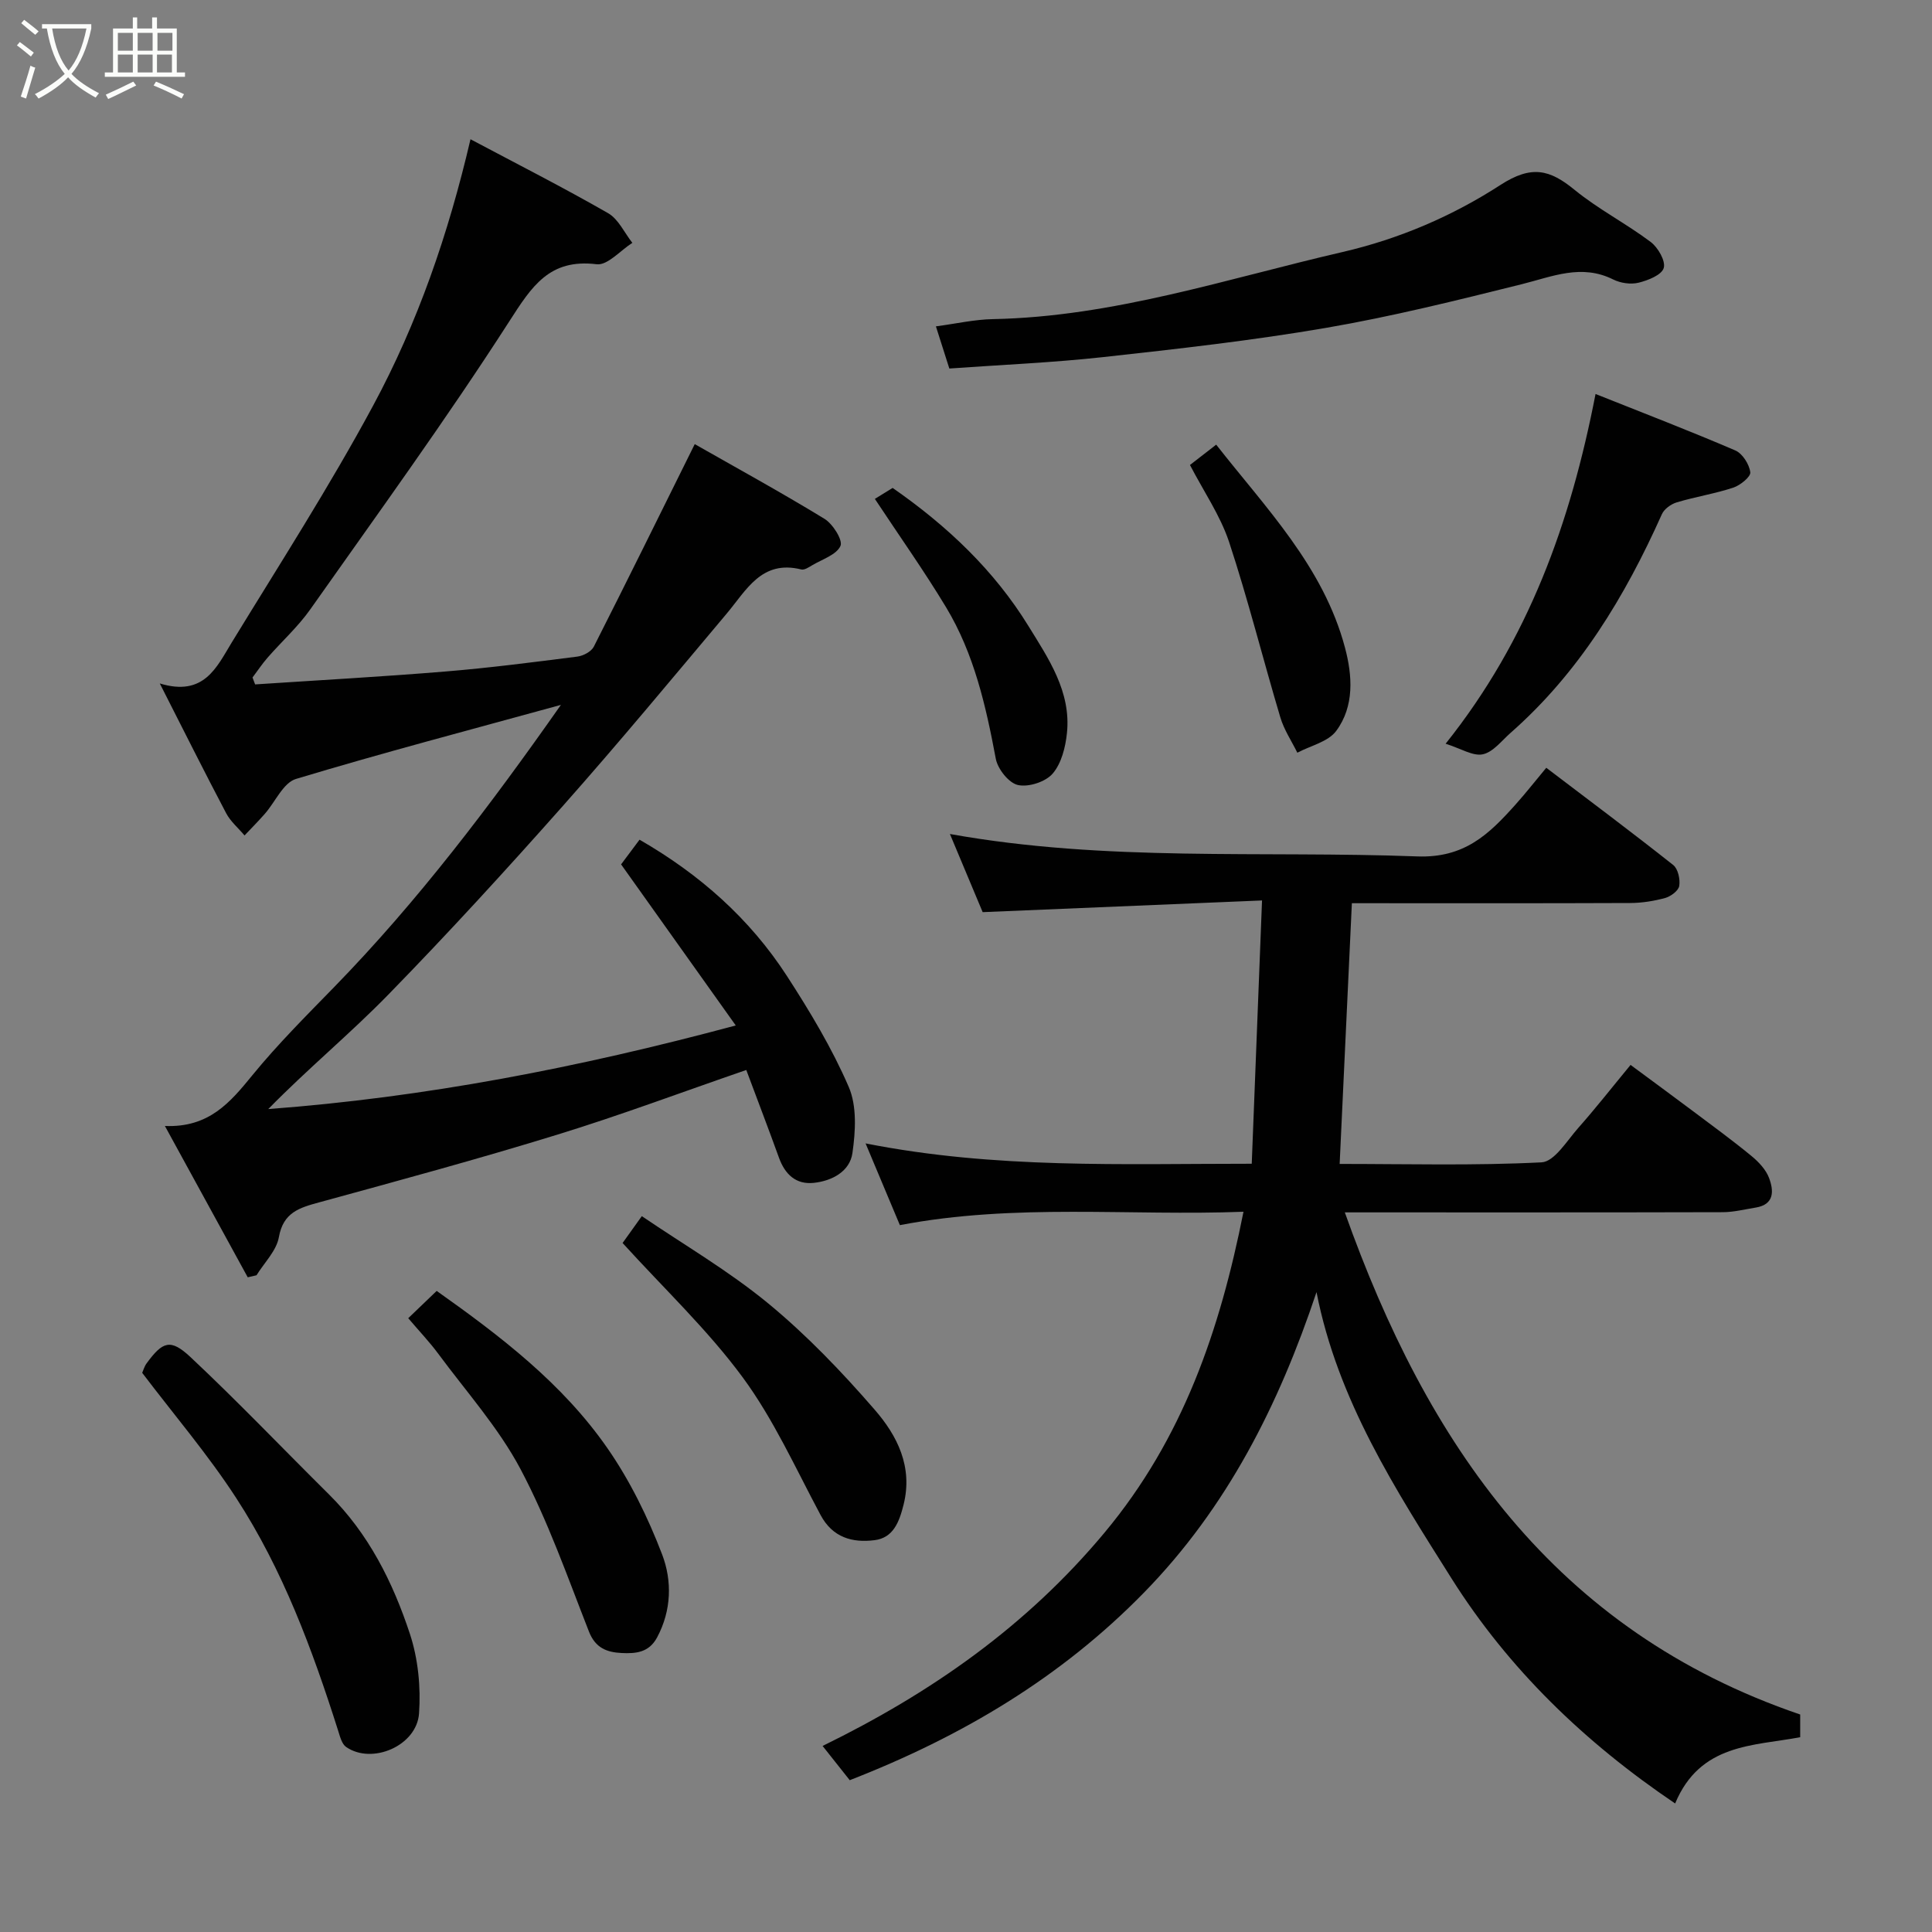 <svg enable-background="new 0 0 400 400" viewBox="0 0 400 400" xmlns="http://www.w3.org/2000/svg"><rect x="0" y="0" width="400" height="400" fill="#808080" stroke="none"/><path d="m6.4 11.7c-1-.8-1.9-1.6-2.9-2.3l.6-.7c.9.7 1.9 1.4 2.9 2.2zm-2.1 8.3c.7-2.1 1.4-4.2 2-6.4.2.1.6.3 1 .4-.7 2.3-1.3 4.4-1.9 6.4zm3-12.8c-1.1-.9-2.1-1.7-2.9-2.4l.6-.7c1 .8 2 1.5 3 2.4zm1.4-1.3v-.9h10.2v.9c-.9 4.2-2.3 7.3-4.1 9.4 1.3 1.4 3.2 2.7 5.7 4-.2.2-.4.5-.7.9-2.5-1.4-4.4-2.7-5.7-4.2-1.4 1.5-3.5 3-6.1 4.4 0 0 0 0-.1-.1-.3-.4-.5-.7-.7-.8 2.7-1.4 4.7-2.8 6.2-4.2-1.8-2.2-3-5.3-3.7-9.4zm9.2 0h-7.1c.6 3.8 1.7 6.7 3.4 8.7 1.7-2 2.9-4.8 3.7-8.7z" fill="#fbfcfa"/><path d="m31.6 3.6h.9v2.3h4.1v9.1h1.7v.9h-16.6v-.9h1.7v-9.1h4.1v-2.3h.9v2.3h3.1v-2.3zm-4 13.3.6.8c-1.9.9-3.8 1.9-5.8 2.8-.2-.3-.3-.6-.5-.9 2-.9 3.9-1.8 5.7-2.7zm-3.2-10.1v3.7h3.1v-3.7zm0 4.5v3.7h3.1v-3.7zm4.1-4.5v3.7h3.1v-3.7zm0 4.5v3.7h3.1v-3.7zm9.1 9.1c-2.1-1.1-4.1-2-5.8-2.7l.5-.8c2.2.9 4.1 1.8 5.8 2.6zm-1.9-13.6h-3.1v3.7h3.1zm-3.2 4.5v3.7h3.1v-3.7z" fill="#fbfcfa"/><g fill="#010101"><path d="m279.89 187c-.86 18.23-1.68 35.83-2.53 53.98 13.94 0 27.9.38 41.81-.33 2.65-.14 5.24-4.46 7.57-7.1 3.59-4.05 6.93-8.32 10.85-13.07 4.49 3.32 8.76 6.45 12.99 9.62 4.05 3.04 8.15 6.03 12.06 9.25 1.48 1.22 2.98 2.81 3.63 4.55.97 2.6 1.16 5.48-2.79 6.12-2.25.36-4.51.94-6.77.95-25.99.07-51.98.04-78.28.04 16.98 47.76 43.28 86.57 94.28 103.96v4.7c-9.72 1.84-20.71 1.28-25.89 13.72-18.76-12.67-34.5-27.87-46.31-46.61-11.61-18.43-23.57-36.9-27.94-59.26-7.78 23.29-18.47 44.55-35.68 62.17-17.17 17.59-37.67 29.81-60.96 38.88-1.46-1.84-3.25-4.11-5.62-7.09 22.55-11.03 42.25-24.83 58.36-44.15 16.26-19.49 23.91-41.96 28.78-66.45-23.59.9-47.29-1.79-71.14 2.77-2.12-5.06-4.37-10.42-7.1-16.92 26.89 5.31 53.06 4.2 79.95 4.21.7-17.93 1.39-35.56 2.13-54.51-19.47.81-38.37 1.6-57.84 2.42-2.02-4.81-4.32-10.31-6.78-16.18 32.38 5.82 64.63 3.43 96.74 4.64 9.79.37 14.86-4.6 20.27-10.63 2.19-2.44 4.22-5.04 6.46-7.72 8.99 6.83 17.73 13.36 26.28 20.13 1 .79 1.47 2.96 1.25 4.33-.16 1-1.76 2.18-2.93 2.5-2.33.64-4.81 1.03-7.24 1.04-18.97.08-37.95.04-57.61.04z"/><path d="m154.51 221.53c-13.3 4.58-26.09 9.38-39.13 13.39-16.32 5.03-32.8 9.5-49.28 14.01-4.1 1.12-7.45 2.07-8.36 7.21-.5 2.82-3.02 5.27-4.63 7.89-.61.14-1.21.28-1.82.42-5.58-10.2-11.17-20.4-17.15-31.33 9.16.38 13.55-4.92 18.14-10.54 5.23-6.4 11.12-12.28 16.9-18.21 17.36-17.82 32.3-37.56 46.95-58.43-18.7 5.14-36.87 9.91-54.85 15.33-2.63.79-4.29 4.76-6.44 7.21-1.35 1.54-2.8 3-4.21 4.49-1.28-1.52-2.89-2.87-3.8-4.59-4.47-8.48-8.75-17.05-13.75-26.88 9.15 2.8 11.78-3.37 14.85-8.4 9.95-16.28 20.29-32.36 29.33-49.14 9.21-17.09 15.56-35.45 20.15-55.13 9.64 5.12 19.19 9.97 28.48 15.3 2.15 1.23 3.38 4.05 5.03 6.15-2.47 1.57-5.14 4.71-7.39 4.43-9.79-1.2-13.43 4.58-18.09 11.83-13.06 20.3-27.27 39.87-41.19 59.61-2.55 3.62-5.92 6.65-8.85 10.01-1.13 1.29-2.08 2.74-3.12 4.11.18.48.36.95.54 1.43 13.12-.87 26.25-1.59 39.36-2.67 9.14-.75 18.25-1.93 27.36-3.09 1.23-.16 2.88-1.03 3.4-2.05 6.91-13.63 13.66-27.34 20.9-41.94 8.37 4.77 17.74 9.9 26.85 15.46 1.74 1.06 3.86 4.44 3.32 5.62-.84 1.85-3.78 2.76-5.87 4.01-.69.41-1.6 1.02-2.24.86-8.24-2.05-11.35 4.28-15.48 9.18-11.21 13.34-22.34 26.76-33.9 39.8-11.74 13.24-23.7 26.31-36.05 38.97-7.93 8.14-16.75 15.41-24.93 23.77 32.41-2.43 64.06-8.52 96.79-17.31-8.15-11.45-15.88-22.31-23.74-33.35.98-1.31 2.35-3.14 3.82-5.11 12.49 7.19 22.83 16.36 30.51 28.21 4.76 7.35 9.34 14.96 12.8 22.97 1.72 3.97 1.41 9.21.77 13.69-.54 3.81-4.22 5.78-8.01 6.18-3.69.39-5.96-1.77-7.2-5.2-2.14-5.93-4.4-11.81-6.77-18.17z"/><path d="m196.55 76.3c-1.02-3.22-1.85-5.82-2.78-8.73 4.16-.55 7.98-1.43 11.81-1.5 24.94-.49 48.41-8.36 72.37-13.89 11.8-2.73 22.79-7.47 32.69-13.88 6.46-4.18 10.22-3.21 15.39 1.03 4.9 4 10.65 6.95 15.72 10.76 1.52 1.14 3.13 3.93 2.71 5.39-.41 1.44-3.24 2.57-5.21 3.05-1.62.4-3.74.09-5.26-.67-6.58-3.28-12.59-.6-18.92.98-13.41 3.34-26.85 6.69-40.46 9.03-15.29 2.63-30.74 4.36-46.17 6.06-10.46 1.15-21 1.59-31.89 2.37z"/><path d="m29.44 284.23c.22-.49.44-1.32.91-1.96 3.33-4.54 4.94-5.19 9.11-1.28 9.8 9.19 19.09 18.94 28.64 28.4 8.22 8.13 13.25 18.21 16.78 28.93 1.69 5.15 2.26 10.99 1.88 16.41-.46 6.73-9.75 10.68-15.1 6.96-.91-.63-1.27-2.19-1.66-3.4-5.34-16.8-11.46-33.33-21.11-48.16-5.86-9.02-12.91-17.27-19.45-25.9z"/><path d="m330.34 81.57c10.01 3.99 19.56 7.66 28.94 11.69 1.48.64 2.88 2.85 3.1 4.51.13.92-2.07 2.71-3.52 3.19-3.82 1.26-7.85 1.89-11.71 3.05-1.19.36-2.6 1.37-3.08 2.46-7.63 17.05-17.13 32.78-31.32 45.26-1.84 1.62-3.61 3.98-5.75 4.44-2.03.43-4.5-1.18-7.7-2.19 17.19-21.52 25.87-45.79 31.04-72.41z"/><path d="m84.52 272.92c2.24-2.15 3.92-3.76 5.89-5.65 13.15 9.32 26.07 19.16 35.39 32.62 4.66 6.72 8.36 14.3 11.29 21.95 2.07 5.43 1.96 11.56-1.05 17.18-1.69 3.15-4.43 3.36-7.34 3.22-3.04-.15-5.42-1.02-6.76-4.43-4.45-11.34-8.5-22.94-14.18-33.66-4.54-8.55-11.19-15.98-17-23.84-1.83-2.48-3.98-4.73-6.24-7.39z"/><path d="m128.9 257.35c.64-.89 2.03-2.84 3.98-5.56 8.75 5.95 18.02 11.35 26.2 18.09 7.97 6.57 15.23 14.16 22.01 21.98 4.66 5.36 7.95 11.8 5.99 19.65-.9 3.59-2.12 6.89-6.03 7.37-4.56.57-8.66-.52-11.17-5.23-5.15-9.63-9.69-19.76-16.11-28.48-7.23-9.82-16.25-18.33-24.87-27.82z"/><path d="m184.81 101.02c11.42 7.94 21.05 17.12 28.11 28.58 4.15 6.73 8.87 13.62 7.98 22.17-.3 2.92-1.14 6.29-2.96 8.4-1.47 1.71-4.99 2.85-7.19 2.36-1.89-.42-4.18-3.31-4.58-5.43-2.05-10.94-4.49-21.74-10.29-31.36-4.53-7.51-9.62-14.69-14.75-22.45 1.14-.69 2.58-1.58 3.68-2.27z"/><path d="m246.37 96.27c1.78-1.38 3.45-2.68 5.43-4.21 10.26 13.11 22.19 25.23 26.66 42.01 1.55 5.81 1.98 12.15-1.82 17.27-1.67 2.25-5.3 3.04-8.04 4.5-1.2-2.43-2.76-4.75-3.52-7.31-3.61-12.1-6.67-24.37-10.62-36.35-1.84-5.5-5.27-10.47-8.09-15.91z"/></g></svg>